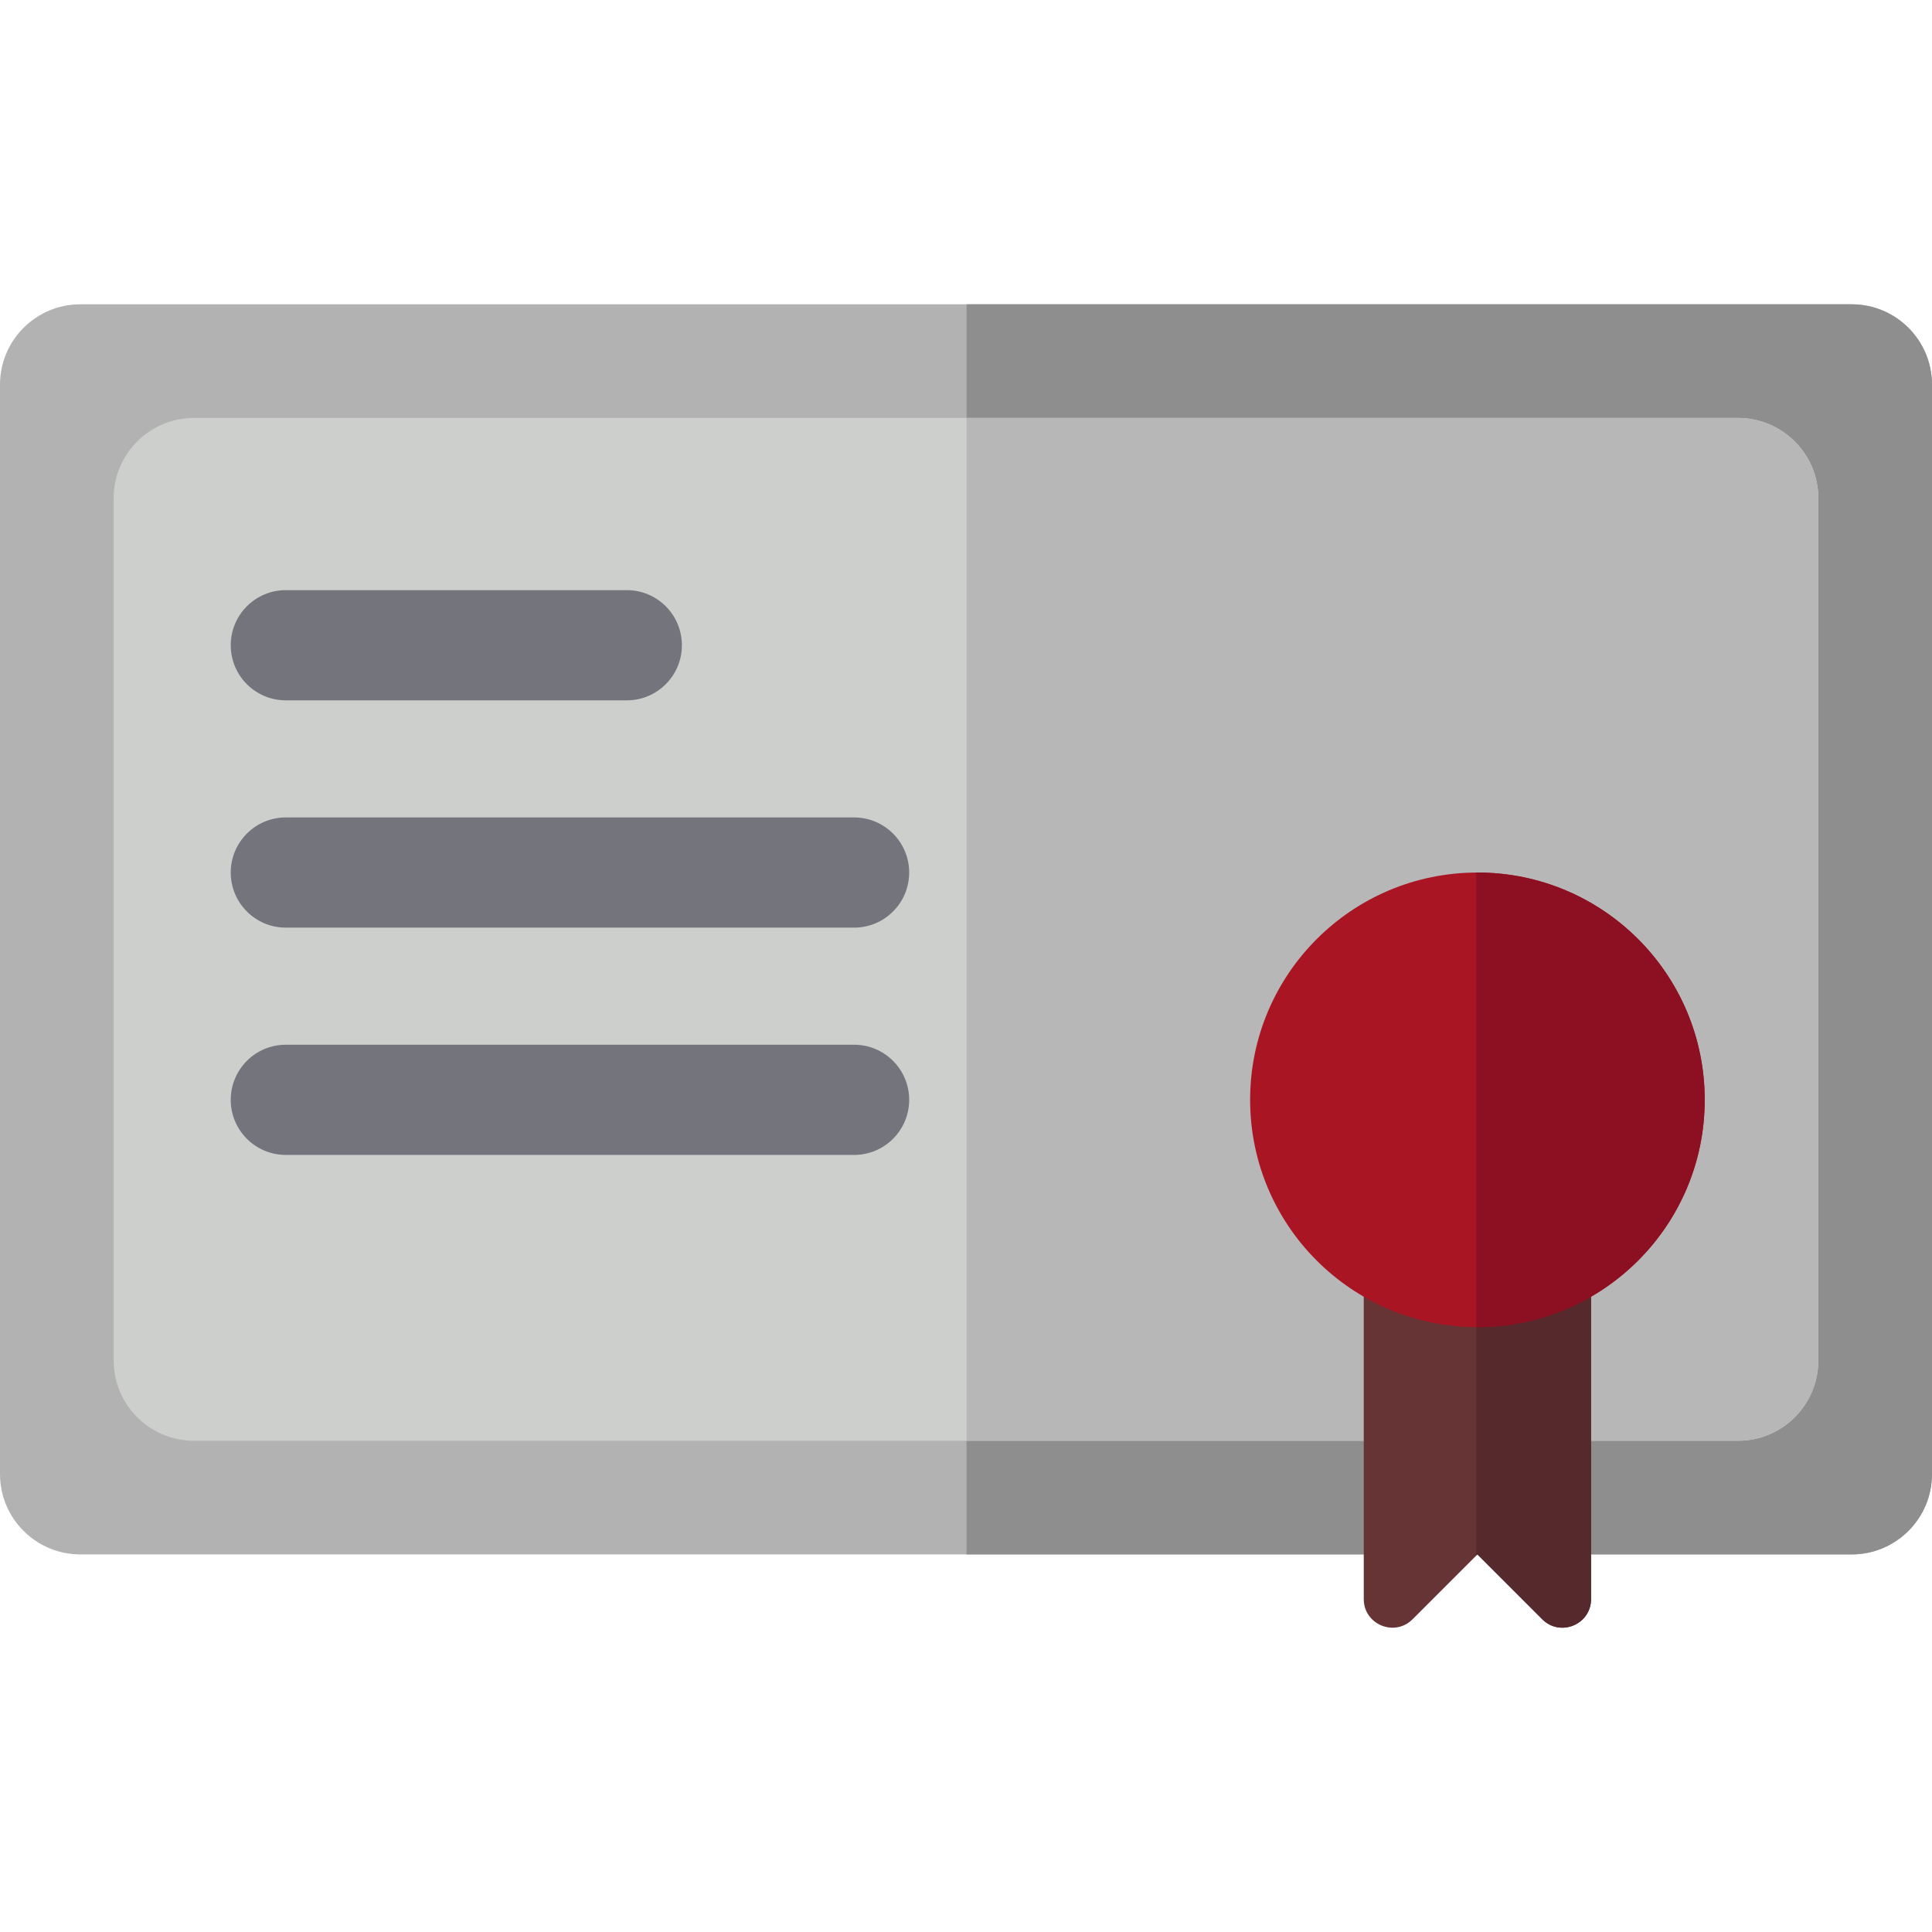 <?xml version="1.0" encoding="iso-8859-1"?>
<!-- Generator: Adobe Illustrator 19.0.0, SVG Export Plug-In . SVG Version: 6.00 Build 0)  -->
<svg version="1.1" id="Layer_1" xmlns="http://www.w3.org/2000/svg" xmlns:xlink="http://www.w3.org/1999/xlink" x="0px" y="0px"
	 viewBox="0 0 297 297" style="enable-background:new 0 0 297 297;" xml:space="preserve">
<g>
	<g>
		<path style="fill:#B2B2B2;" d="M284.647,238.956H12.353C5.531,238.956,0,233.425,0,226.603V59.132
			c0-6.822,5.531-12.353,12.353-12.353h272.294c6.822,0,12.353,5.531,12.353,12.353v167.47
			C297,233.425,291.469,238.956,284.647,238.956z"/>
	</g>
	<g>
		<path style="fill:#8E8E8E;" d="M284.647,46.779H148.589v192.176h136.058c6.822,0,12.353-5.531,12.353-12.353V59.132
			C297,52.31,291.469,46.779,284.647,46.779z"/>
	</g>
	<g>
		<path style="fill:#CDCFCC;" d="M267.176,221.485H29.824c-6.822,0-12.353-5.531-12.353-12.353V76.603
			c0-6.822,5.531-12.353,12.353-12.353h237.353c6.822,0,12.353,5.531,12.353,12.353v132.529
			C279.529,215.954,273.999,221.485,267.176,221.485z"/>
	</g>
	<g>
		<path style="fill:#B7B7B7;" d="M267.176,64.25H148.589v157.235h118.588c6.822,0,12.353-5.531,12.353-12.353V76.603
			C279.529,69.78,273.999,64.25,267.176,64.25z"/>
	</g>
	<g>
		<path style="fill:#74747C;" d="M96.353,107.662H43.941c-4.678,0-8.471-3.793-8.471-8.471s3.793-8.471,8.471-8.471h52.412
			c4.678,0,8.471,3.793,8.471,8.471S101.031,107.662,96.353,107.662z"/>
	</g>
	<g>
		<path style="fill:#74747C;" d="M131.294,142.603H43.941c-4.678,0-8.471-3.793-8.471-8.471s3.793-8.471,8.471-8.471h87.353
			c4.678,0,8.471,3.793,8.471,8.471S135.972,142.603,131.294,142.603z"/>
	</g>
	<g>
		<path style="fill:#74747C;" d="M131.294,177.544H43.941c-4.678,0-8.471-3.793-8.471-8.471s3.793-8.471,8.471-8.471h87.353
			c4.678,0,8.471,3.793,8.471,8.471S135.972,177.544,131.294,177.544z"/>
	</g>
	<g>
		<path style="fill:#663435;" d="M217.148,248.925l9.969-9.969l9.969,9.969c2.768,2.768,7.501,0.808,7.501-3.107v-59.274h-34.941
			v59.274C209.647,249.733,214.38,251.693,217.148,248.925z"/>
	</g>
	<g>
		<path style="fill:#56292C;" d="M226.942,186.544v52.588l0.176-0.176l9.969,9.969c2.768,2.768,7.501,0.808,7.501-3.107v-59.274
			H226.942z"/>
	</g>
	<g>
		<circle style="fill:#A91523;" cx="227.118" cy="169.073" r="34.941"/>
	</g>
	<g>
		<path style="fill:#8C1022;" d="M227.118,134.132c-0.059,0-0.117,0.004-0.176,0.004v69.874c0.059,0,0.117,0.004,0.176,0.004
			c19.297,0,34.941-15.644,34.941-34.941S246.415,134.132,227.118,134.132z"/>
	</g>
</g>
<g>
</g>
<g>
</g>
<g>
</g>
<g>
</g>
<g>
</g>
<g>
</g>
<g>
</g>
<g>
</g>
<g>
</g>
<g>
</g>
<g>
</g>
<g>
</g>
<g>
</g>
<g>
</g>
<g>
</g>
</svg>
